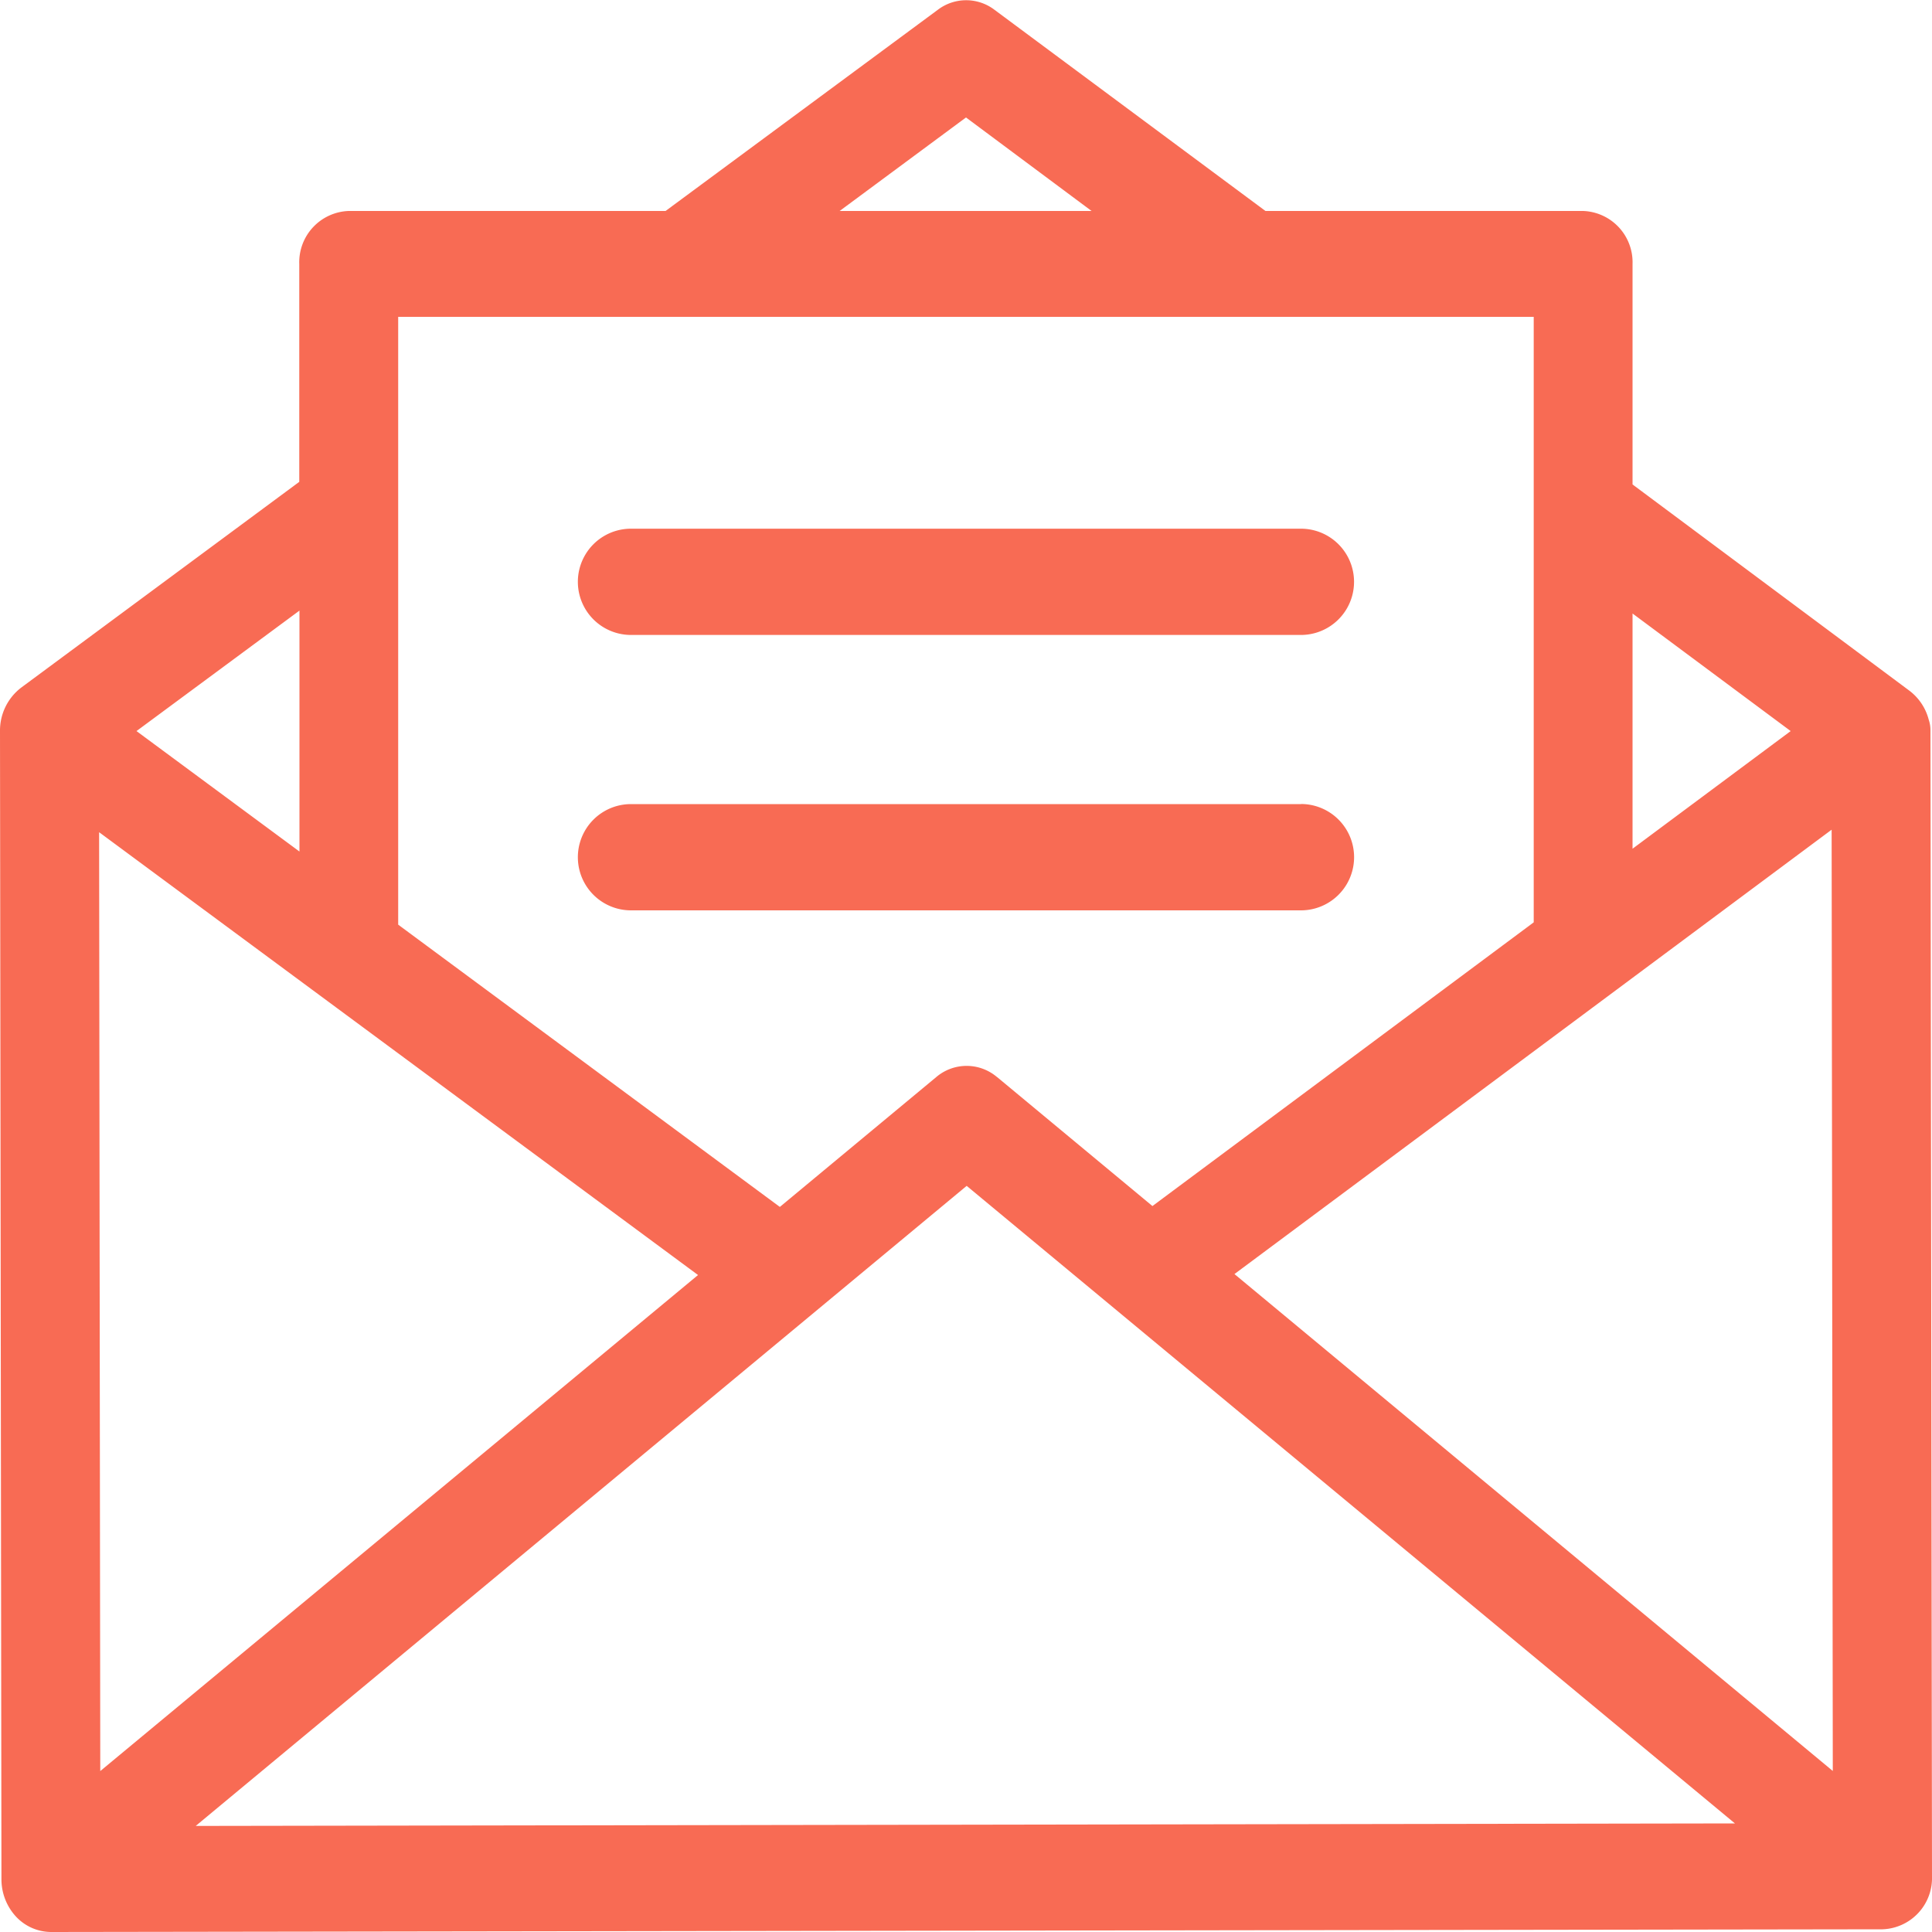 <svg xmlns="http://www.w3.org/2000/svg" width="20" height="20" viewBox="0 0 20 20">
<defs>
    <style>
      .cls-1 {
        fill: #f86b54;
        fill-rule: evenodd;
      }
    </style>
  </defs>
  <path id="_" data-name=" " class="cls-1" d="M19.984,7.559a0.332,0.332,0,0,0-.018-0.109,0.547,0.547,0,0,0-.2-0.3L16.9,5.015V2.732a0.531,0.531,0,0,0-.512-0.548H13.1L10.293,0.1A0.484,0.484,0,0,0,9.71.1L6.89,2.184H3.61a0.531,0.531,0,0,0-.512.548V4.988L0.221,7.117A0.559,0.559,0,0,0,0,7.56a0.083,0.083,0,0,0,0,.01L0.015,19.453a0.569,0.569,0,0,0,.15.387A0.5,0.5,0,0,0,.527,20h0l18.96-.028A0.531,0.531,0,0,0,20,19.423ZM16.9,6.351l1.637,1.217L16.9,8.786V6.351ZM10,1.216l1.3,0.968H8.692ZM4.122,3.28H15.877V9.548l-3.947,2.937-1.609-1.336-0.007-.005a0.485,0.485,0,0,0-.621.005L8.073,12.494,4.122,9.572V3.28ZM3.1,6.321V8.815L1.413,7.568ZM1.026,8.615l6.2,4.584L1.038,18.334Zm1,10.287,7.981-6.626,7.953,6.6Zm10.753-5.713,6.182-4.6,0.012,9.744Zm0.688-7.716H6.532a0.549,0.549,0,0,0,0,1.1h6.935A0.549,0.549,0,0,0,13.467,5.473Zm0,2.851H6.532a0.549,0.549,0,0,0,0,1.1h6.935A0.549,0.549,0,0,0,13.467,8.323Z"/>
</svg>

